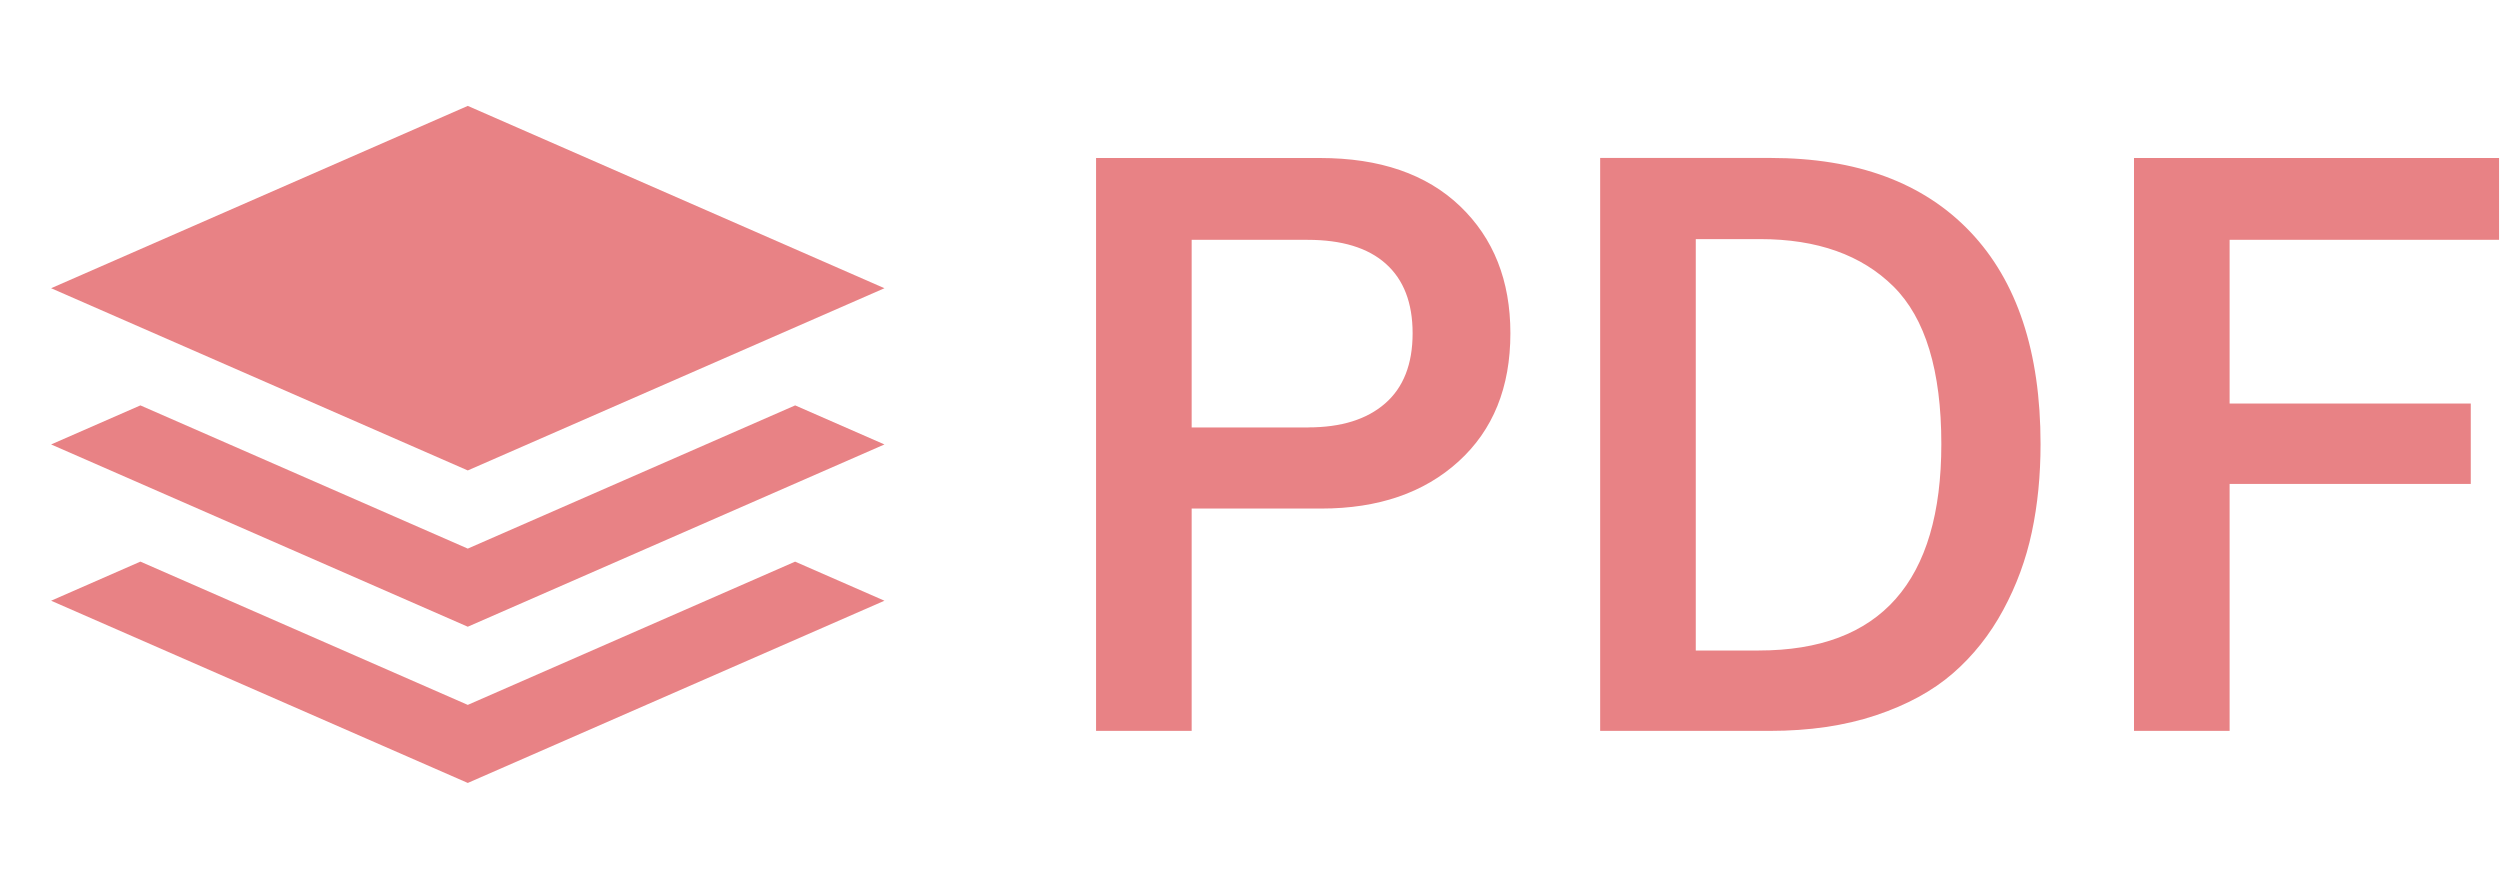 <svg xmlns="http://www.w3.org/2000/svg" width="45" height="16" viewBox="0 0 45 16">
    <g fill="#E88285" fill-rule="evenodd">
        <path d="M.92 5.188l7.5-3.282 7.5 3.282-7.5 3.28z"/>
        <path d="M14.313 7.297L15.92 8l-7.5 3.281L.92 8l1.607-.703L8.42 9.875l5.893-2.578z"/>
        <path d="M14.313 10.11l1.607.703-7.5 3.28-7.5-3.28 1.607-.704 5.893 2.579 5.893-2.579z"/>
        <path fill-rule="nonzero" d="M21.45 13.156V9.154h2.334c1.025 0 1.849-.283 2.47-.848.622-.565.933-1.334.933-2.307 0-.948-.302-1.71-.906-2.288-.605-.578-1.445-.867-2.523-.867h-4.029v10.312h1.721zm2.1-5.462h-2.1V4.317h2.086c.617 0 1.087.143 1.408.43.322.287.483.704.483 1.252 0 .556-.166.978-.496 1.264-.33.287-.79.43-1.382.43zm8.304 5.462c.713 0 1.35-.093 1.91-.28.56-.187 1.023-.439 1.388-.756s.667-.698.906-1.141c.24-.443.411-.91.515-1.401.105-.492.157-1.02.157-1.585 0-1.66-.422-2.933-1.265-3.82-.843-.886-2.042-1.33-3.598-1.33h-3.064v10.313h3.05zm-.196-1.447h-1.134V4.304h1.16c1.026 0 1.826.285 2.4.854.573.57.86 1.514.86 2.835 0 2.478-1.095 3.716-3.286 3.716zm8.475 1.447V8.711h4.341V7.263h-4.341V4.317h4.85V2.844h-6.571v10.312h1.72z"/>
    </g>
</svg>
